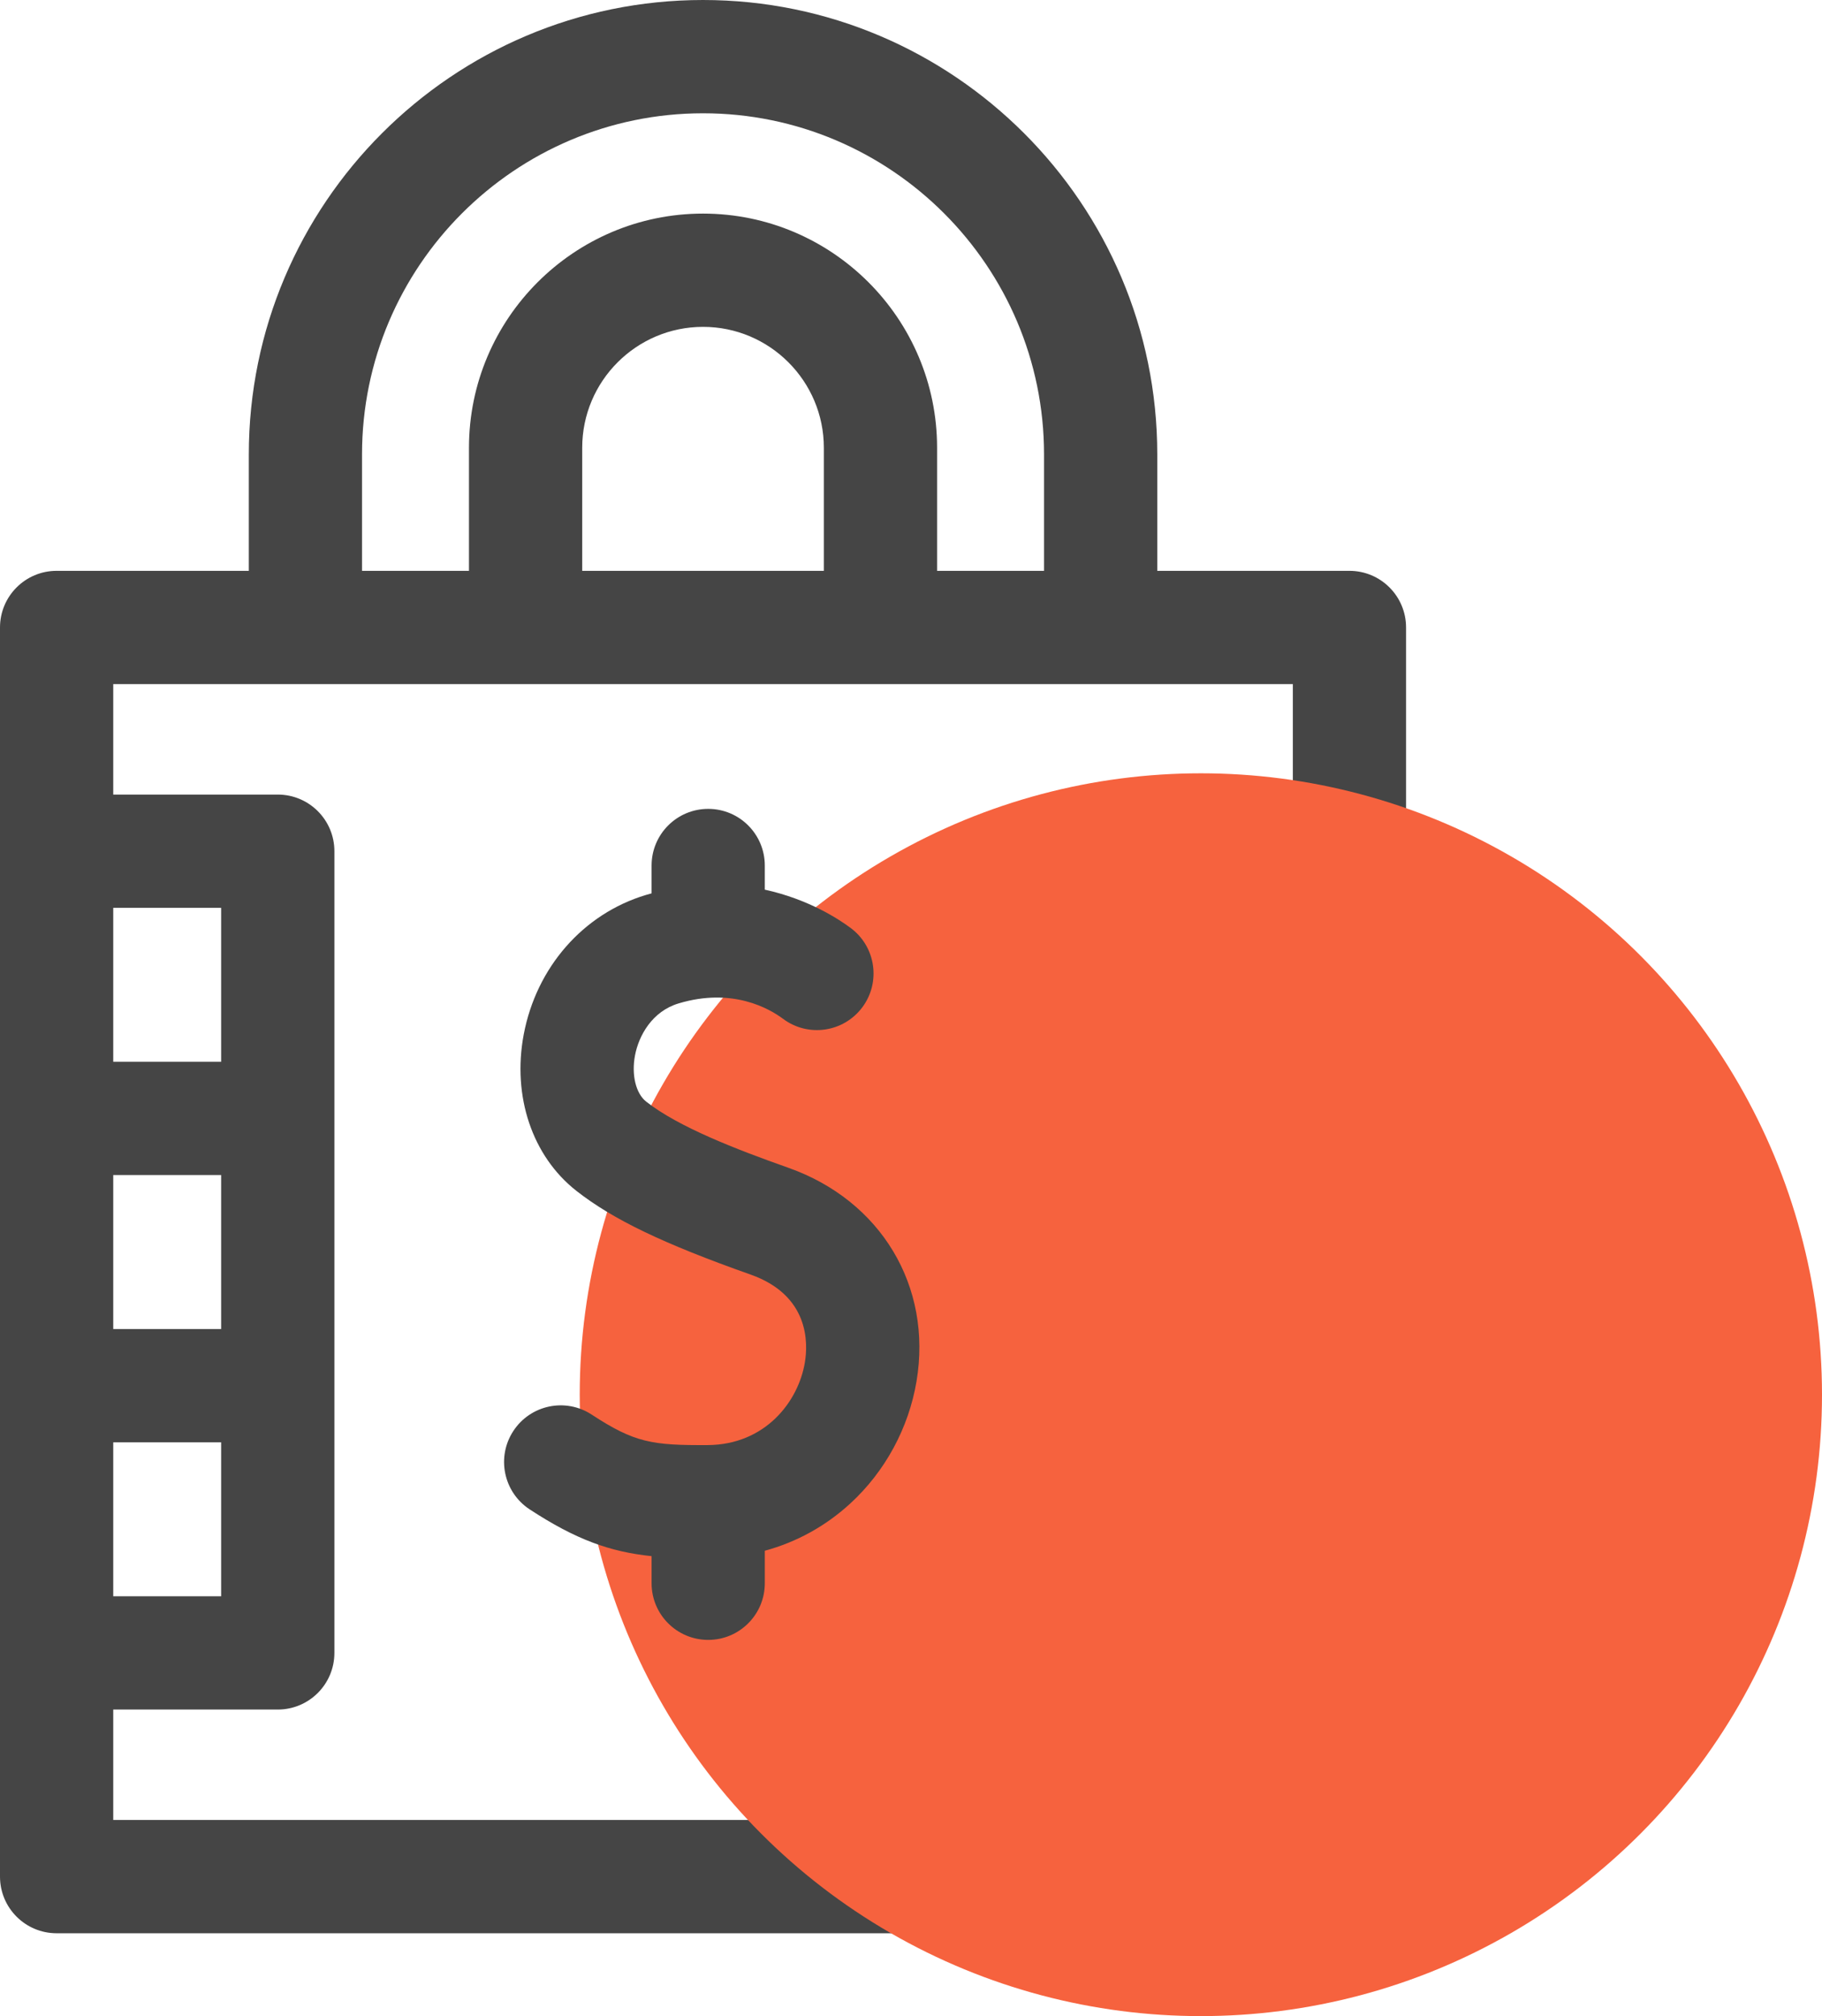 <svg width="66" height="73" viewBox="0 0 66 73" fill="none" xmlns="http://www.w3.org/2000/svg">
<path d="M48.882 20.669H41.921V16.454C41.921 7.381 34.539 0 25.467 0C16.394 0 9.013 7.381 9.013 16.454V20.669H2.051C0.918 20.669 0 21.588 0 22.72V67.949C0 69.082 0.918 70 2.051 70H48.882C50.015 70 50.933 69.082 50.933 67.949V22.72C50.933 21.587 50.015 20.669 48.882 20.669ZM13.114 16.454C13.114 9.643 18.655 4.102 25.467 4.102C32.278 4.102 37.819 9.643 37.819 16.454V20.669H33.945V16.212C33.945 11.537 30.142 7.734 25.467 7.734C20.792 7.734 16.988 11.537 16.988 16.212V20.669H13.114V16.454ZM29.843 20.669H21.09V16.212C21.09 13.799 23.053 11.835 25.467 11.835C27.88 11.835 29.843 13.799 29.843 16.212V20.669ZM8.011 48.122H4.102V42.547H8.011V48.122ZM4.102 52.224H8.011V57.798H4.102V52.224ZM8.011 38.446H4.102V32.871H8.011V38.446ZM46.832 65.898H4.102V61.9H10.062C11.194 61.9 12.113 60.982 12.113 59.849V30.82C12.113 29.688 11.194 28.77 10.062 28.77H4.102V24.771H46.832V65.898Z" fill="#454545"/>
<circle cx="43.5" cy="50.5" r="22.5" fill="#F6623E"/>
<path d="M28.557 42.283C26.669 41.616 24.582 40.81 23.41 39.89C23.033 39.595 22.869 38.922 23.002 38.217C23.138 37.495 23.624 36.62 24.578 36.333C26.535 35.743 27.878 36.526 28.364 36.889C29.271 37.568 30.556 37.382 31.235 36.475C31.913 35.568 31.727 34.283 30.82 33.605C30.383 33.277 29.282 32.558 27.704 32.213V31.339C27.704 30.206 26.786 29.288 25.654 29.288C24.521 29.288 23.603 30.206 23.603 31.339V32.347C23.534 32.366 23.465 32.385 23.395 32.406C21.125 33.089 19.43 35.025 18.971 37.458C18.55 39.696 19.28 41.864 20.878 43.118C22.199 44.154 24.028 45.033 27.189 46.15C29.32 46.904 29.274 48.629 29.155 49.335C28.915 50.765 27.712 52.31 25.64 52.324C23.619 52.336 22.988 52.237 21.433 51.22C20.486 50.6 19.215 50.866 18.595 51.814C17.974 52.761 18.24 54.032 19.188 54.653C20.862 55.748 22.094 56.188 23.603 56.346V57.328C23.603 58.46 24.521 59.378 25.654 59.378C26.786 59.378 27.704 58.46 27.704 57.328V56.15C28.856 55.837 29.906 55.26 30.803 54.437C32.064 53.278 32.915 51.708 33.2 50.016C33.778 46.577 31.912 43.469 28.557 42.283V42.283Z" fill="#454545"/>
</svg>
